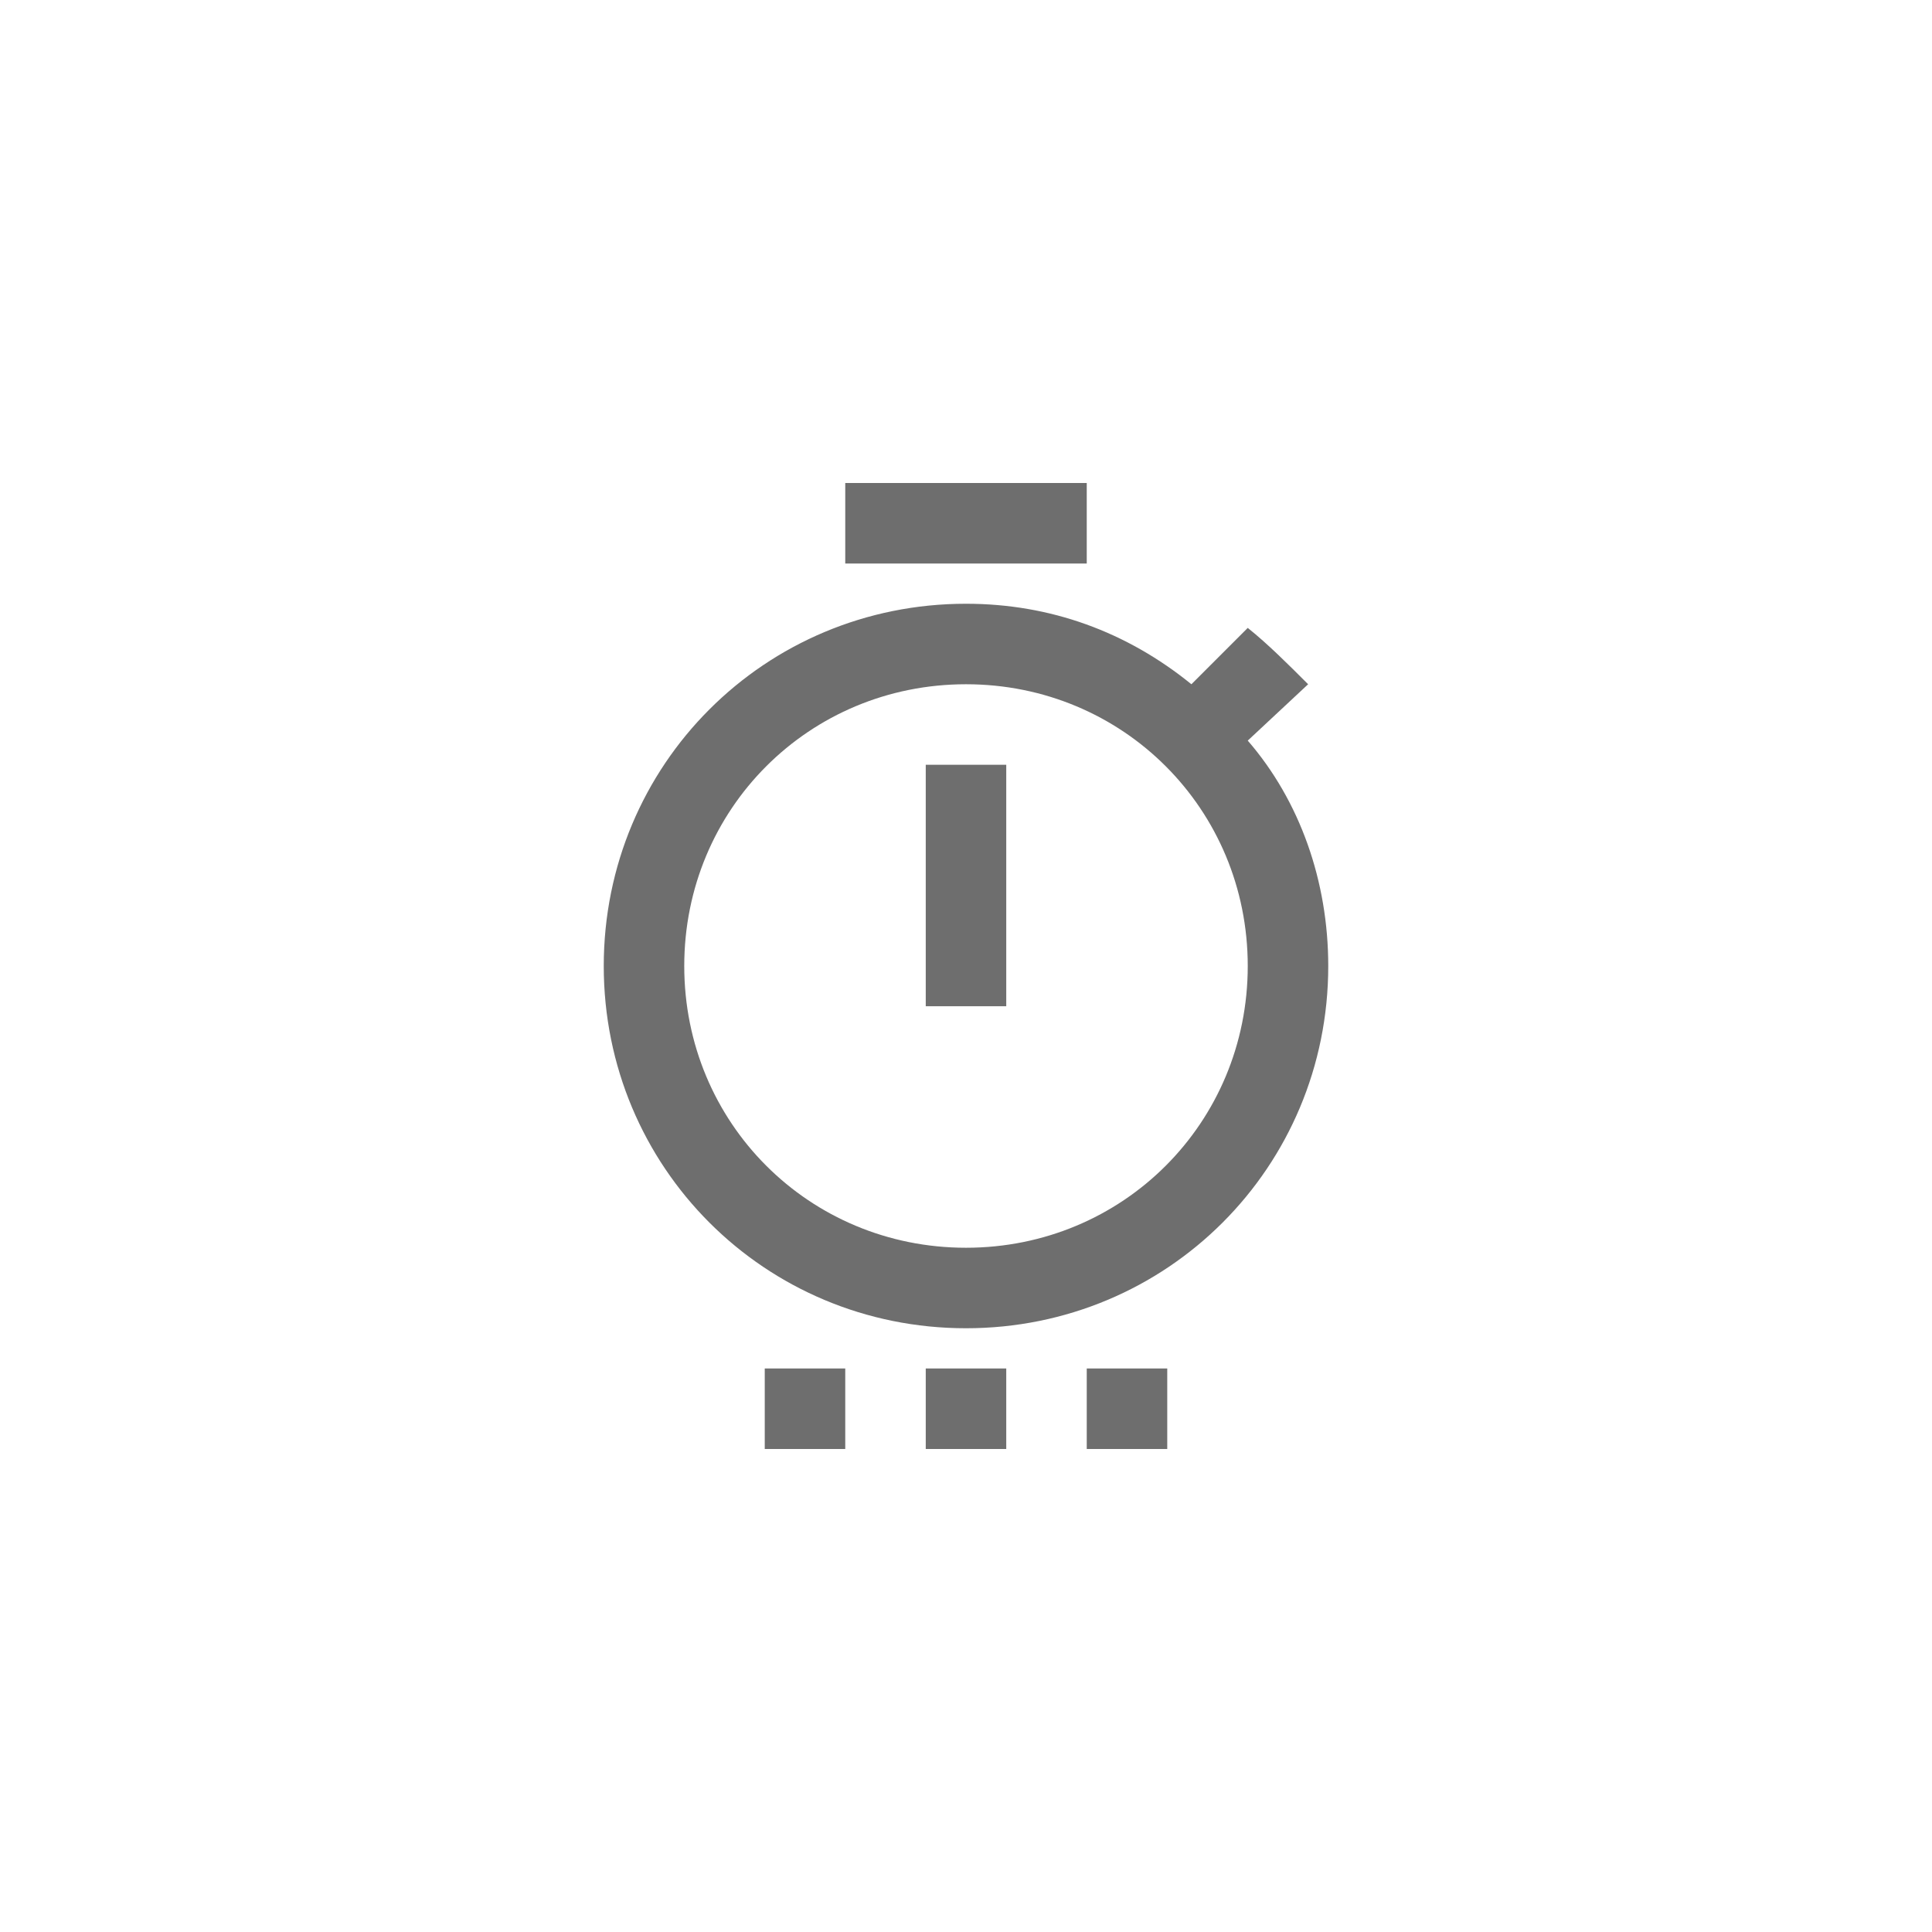 <svg xmlns="http://www.w3.org/2000/svg" viewBox="0 0 24 24" fill="#6e6e6e"><path transform="scale(0.5) translate(12 12)" d="M12 19C8.1 19 5 15.9 5 12S8.1 5 12 5 19 8.1 19 12 15.9 19 12 19M19 6.4L20.5 5C20 4.5 19.5 4 19 3.6L17.6 5C16 3.7 14.1 3 12 3C7 3 3 7 3 12S7 21 12 21C17 21 21 17 21 12C21 9.9 20.3 7.9 19 6.4M11 13H13V7H11M15 0H9V2H15V0M13 22H11V24H13V22M17 22H15V24H17V22M9 22H7V24H9V22Z"/></svg>